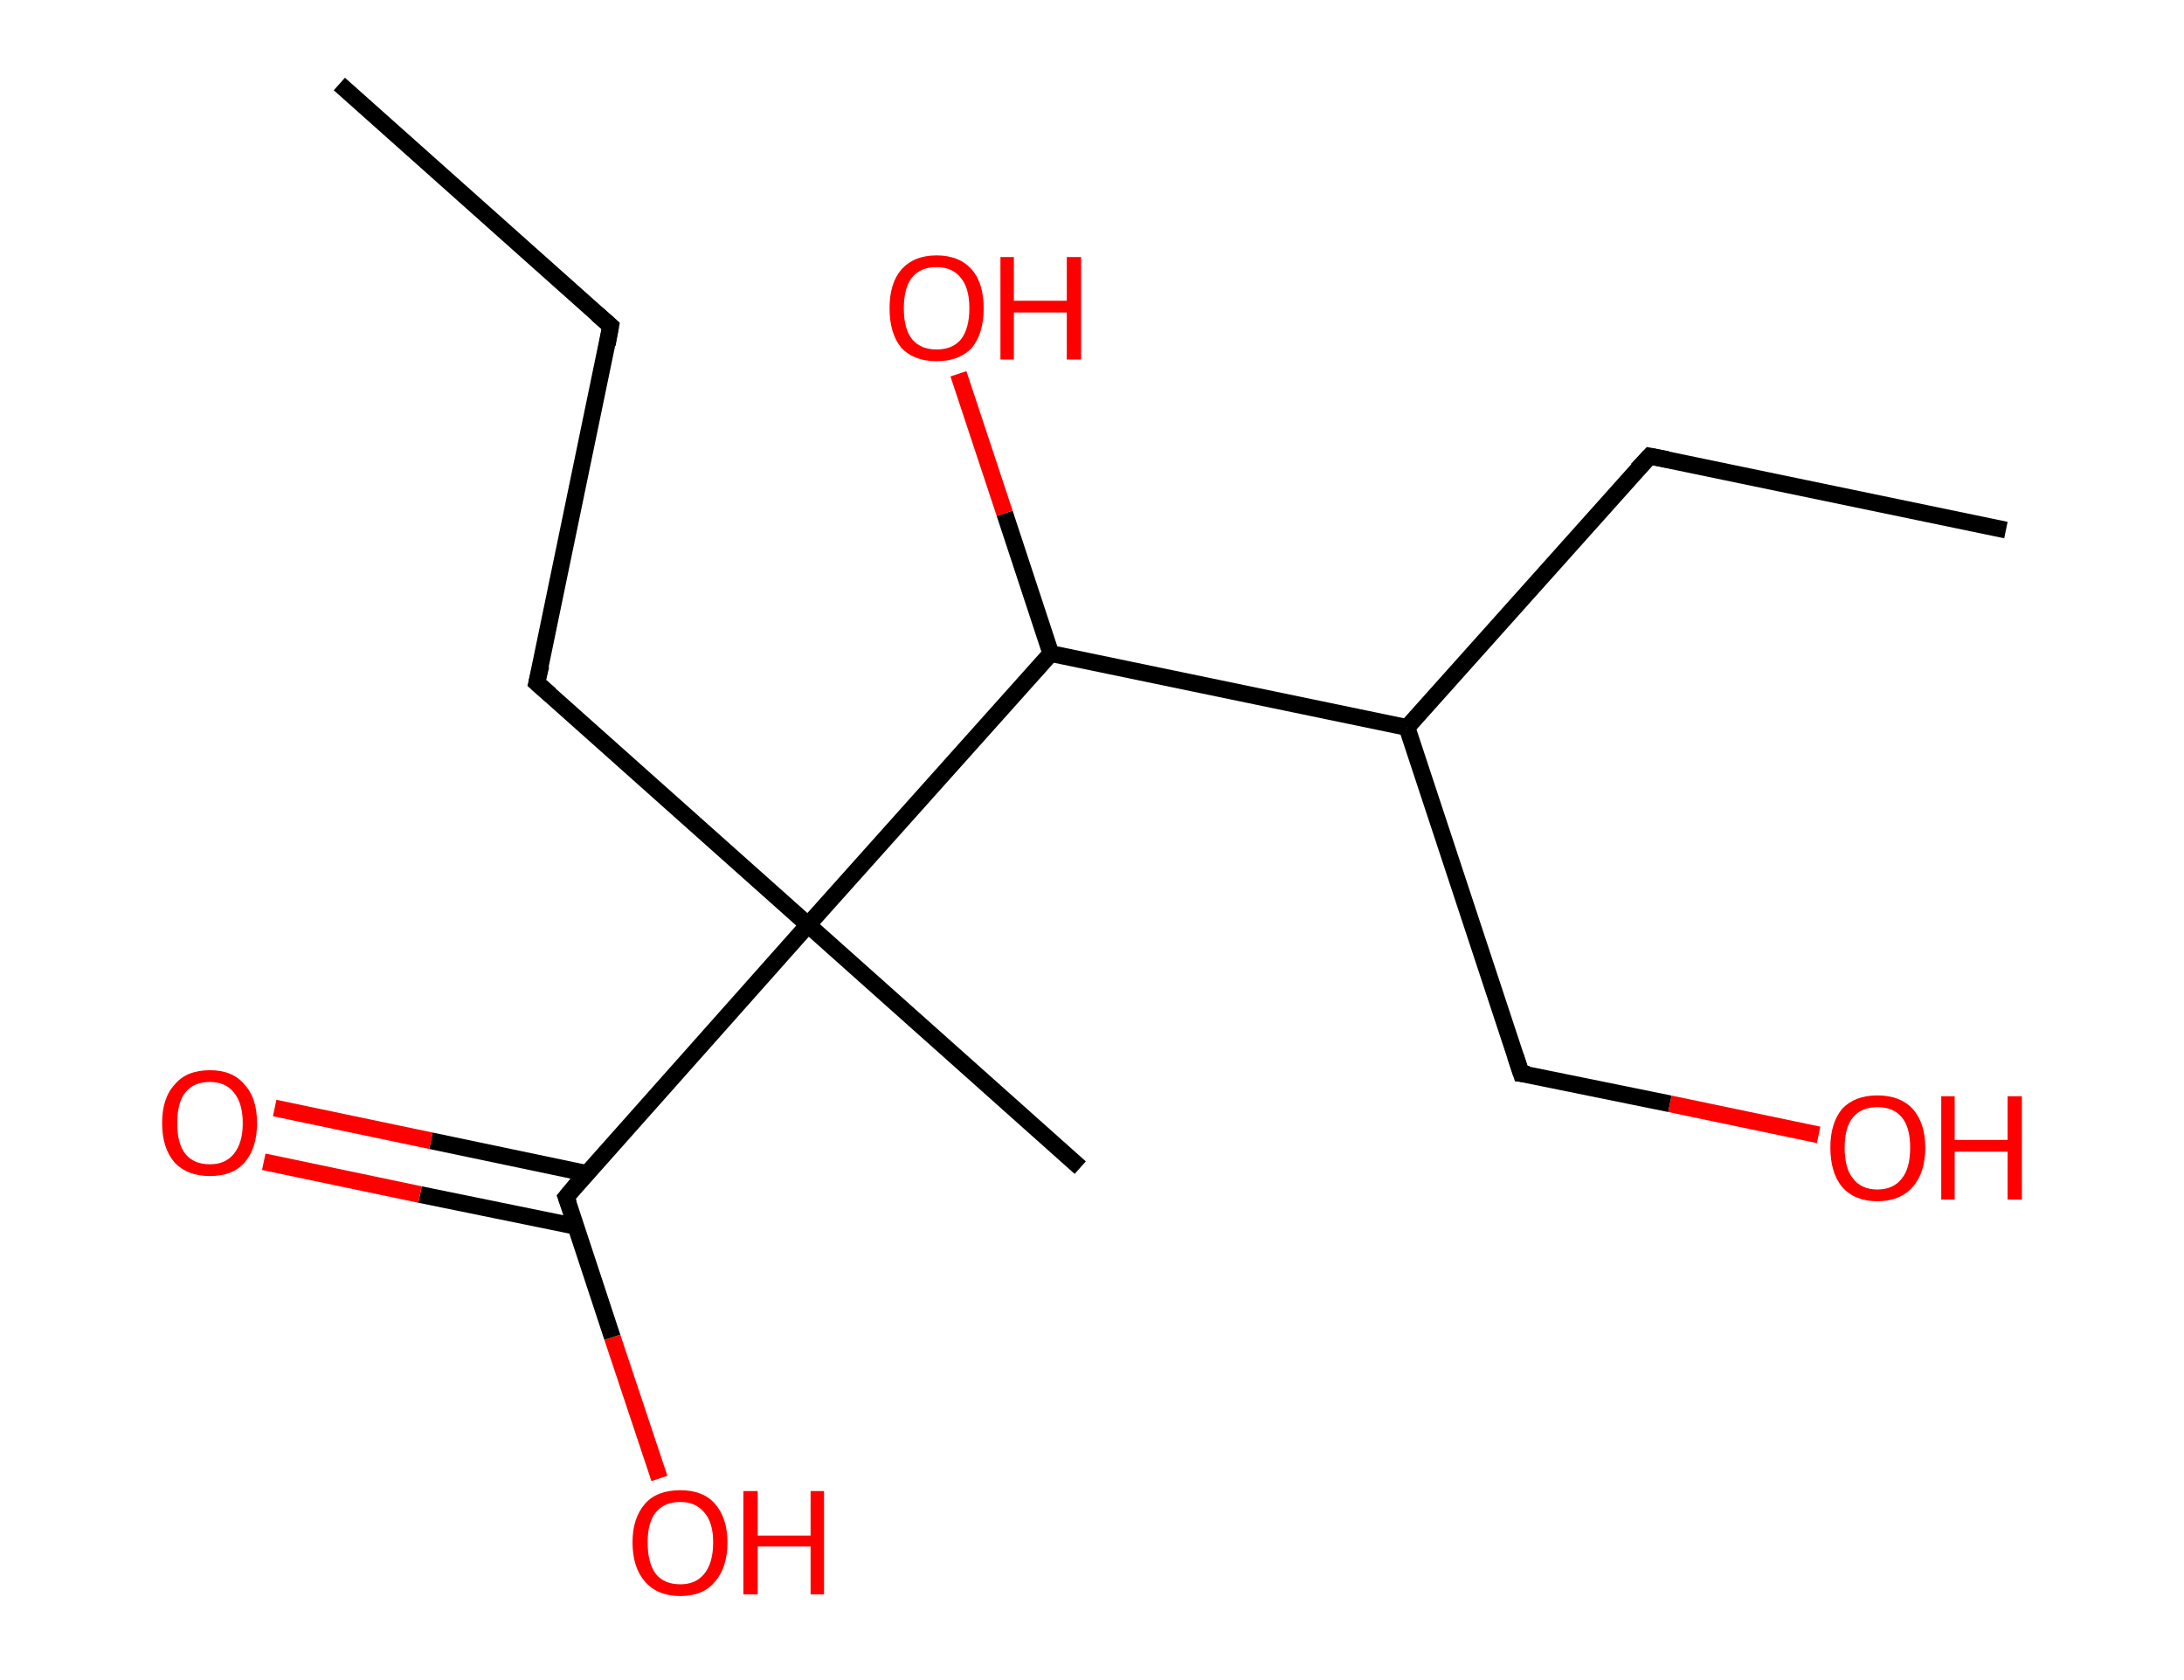 <?xml version='1.0' encoding='ASCII' standalone='yes'?>
<svg xmlns="http://www.w3.org/2000/svg" xmlns:rdkit="http://www.rdkit.org/xml" xmlns:xlink="http://www.w3.org/1999/xlink" version="1.1" baseProfile="full" xml:space="preserve" width="260px" height="200px" viewBox="0 0 260 200">
<!-- END OF HEADER -->
<rect style="opacity:1.0;fill:#FFFFFF;stroke:none" width="260.0" height="200.0" x="0.0" y="0.0"> </rect>
<path class="bond-0 atom-0 atom-1" d="M 40.4,10.0 L 72.7,38.8" style="fill:none;fill-rule:evenodd;stroke:#000000;stroke-width:2.0px;stroke-linecap:butt;stroke-linejoin:miter;stroke-opacity:1"/>
<path class="bond-1 atom-1 atom-2" d="M 72.7,38.8 L 63.9,81.3" style="fill:none;fill-rule:evenodd;stroke:#000000;stroke-width:2.0px;stroke-linecap:butt;stroke-linejoin:miter;stroke-opacity:1"/>
<path class="bond-2 atom-2 atom-3" d="M 63.9,81.3 L 96.2,110.1" style="fill:none;fill-rule:evenodd;stroke:#000000;stroke-width:2.0px;stroke-linecap:butt;stroke-linejoin:miter;stroke-opacity:1"/>
<path class="bond-3 atom-3 atom-4" d="M 96.2,110.1 L 128.6,139.0" style="fill:none;fill-rule:evenodd;stroke:#000000;stroke-width:2.0px;stroke-linecap:butt;stroke-linejoin:miter;stroke-opacity:1"/>
<path class="bond-4 atom-3 atom-5" d="M 96.2,110.1 L 67.4,142.5" style="fill:none;fill-rule:evenodd;stroke:#000000;stroke-width:2.0px;stroke-linecap:butt;stroke-linejoin:miter;stroke-opacity:1"/>
<path class="bond-5 atom-5 atom-6" d="M 69.9,139.7 L 51.3,135.8" style="fill:none;fill-rule:evenodd;stroke:#000000;stroke-width:2.0px;stroke-linecap:butt;stroke-linejoin:miter;stroke-opacity:1"/>
<path class="bond-5 atom-5 atom-6" d="M 51.3,135.8 L 32.7,131.9" style="fill:none;fill-rule:evenodd;stroke:#FF0000;stroke-width:2.0px;stroke-linecap:butt;stroke-linejoin:miter;stroke-opacity:1"/>
<path class="bond-5 atom-5 atom-6" d="M 68.6,146.0 L 50.0,142.2" style="fill:none;fill-rule:evenodd;stroke:#000000;stroke-width:2.0px;stroke-linecap:butt;stroke-linejoin:miter;stroke-opacity:1"/>
<path class="bond-5 atom-5 atom-6" d="M 50.0,142.2 L 31.4,138.3" style="fill:none;fill-rule:evenodd;stroke:#FF0000;stroke-width:2.0px;stroke-linecap:butt;stroke-linejoin:miter;stroke-opacity:1"/>
<path class="bond-6 atom-5 atom-7" d="M 67.4,142.5 L 72.9,159.2" style="fill:none;fill-rule:evenodd;stroke:#000000;stroke-width:2.0px;stroke-linecap:butt;stroke-linejoin:miter;stroke-opacity:1"/>
<path class="bond-6 atom-5 atom-7" d="M 72.9,159.2 L 78.5,176.0" style="fill:none;fill-rule:evenodd;stroke:#FF0000;stroke-width:2.0px;stroke-linecap:butt;stroke-linejoin:miter;stroke-opacity:1"/>
<path class="bond-7 atom-3 atom-8" d="M 96.2,110.1 L 125.1,77.8" style="fill:none;fill-rule:evenodd;stroke:#000000;stroke-width:2.0px;stroke-linecap:butt;stroke-linejoin:miter;stroke-opacity:1"/>
<path class="bond-8 atom-8 atom-9" d="M 125.1,77.8 L 119.6,61.1" style="fill:none;fill-rule:evenodd;stroke:#000000;stroke-width:2.0px;stroke-linecap:butt;stroke-linejoin:miter;stroke-opacity:1"/>
<path class="bond-8 atom-8 atom-9" d="M 119.6,61.1 L 114.1,44.5" style="fill:none;fill-rule:evenodd;stroke:#FF0000;stroke-width:2.0px;stroke-linecap:butt;stroke-linejoin:miter;stroke-opacity:1"/>
<path class="bond-9 atom-8 atom-10" d="M 125.1,77.8 L 167.5,86.6" style="fill:none;fill-rule:evenodd;stroke:#000000;stroke-width:2.0px;stroke-linecap:butt;stroke-linejoin:miter;stroke-opacity:1"/>
<path class="bond-10 atom-10 atom-11" d="M 167.5,86.6 L 196.4,54.3" style="fill:none;fill-rule:evenodd;stroke:#000000;stroke-width:2.0px;stroke-linecap:butt;stroke-linejoin:miter;stroke-opacity:1"/>
<path class="bond-11 atom-11 atom-12" d="M 196.4,54.3 L 238.8,63.1" style="fill:none;fill-rule:evenodd;stroke:#000000;stroke-width:2.0px;stroke-linecap:butt;stroke-linejoin:miter;stroke-opacity:1"/>
<path class="bond-12 atom-10 atom-13" d="M 167.5,86.6 L 181.1,127.8" style="fill:none;fill-rule:evenodd;stroke:#000000;stroke-width:2.0px;stroke-linecap:butt;stroke-linejoin:miter;stroke-opacity:1"/>
<path class="bond-13 atom-13 atom-14" d="M 181.1,127.8 L 198.8,131.4" style="fill:none;fill-rule:evenodd;stroke:#000000;stroke-width:2.0px;stroke-linecap:butt;stroke-linejoin:miter;stroke-opacity:1"/>
<path class="bond-13 atom-13 atom-14" d="M 198.8,131.4 L 216.5,135.1" style="fill:none;fill-rule:evenodd;stroke:#FF0000;stroke-width:2.0px;stroke-linecap:butt;stroke-linejoin:miter;stroke-opacity:1"/>
<path d="M 71.1,37.4 L 72.7,38.8 L 72.3,41.0" style="fill:none;stroke:#000000;stroke-width:2.0px;stroke-linecap:butt;stroke-linejoin:miter;stroke-opacity:1;"/>
<path d="M 64.4,79.2 L 63.9,81.3 L 65.5,82.7" style="fill:none;stroke:#000000;stroke-width:2.0px;stroke-linecap:butt;stroke-linejoin:miter;stroke-opacity:1;"/>
<path d="M 68.8,140.8 L 67.4,142.5 L 67.7,143.3" style="fill:none;stroke:#000000;stroke-width:2.0px;stroke-linecap:butt;stroke-linejoin:miter;stroke-opacity:1;"/>
<path d="M 194.9,55.9 L 196.4,54.3 L 198.5,54.7" style="fill:none;stroke:#000000;stroke-width:2.0px;stroke-linecap:butt;stroke-linejoin:miter;stroke-opacity:1;"/>
<path d="M 180.4,125.7 L 181.1,127.8 L 182.0,127.9" style="fill:none;stroke:#000000;stroke-width:2.0px;stroke-linecap:butt;stroke-linejoin:miter;stroke-opacity:1;"/>
<path class="atom-6" d="M 19.3 133.7 Q 19.3 130.7, 20.8 129.1 Q 22.2 127.4, 25.0 127.4 Q 27.7 127.4, 29.1 129.1 Q 30.6 130.7, 30.6 133.7 Q 30.6 136.7, 29.1 138.4 Q 27.7 140.0, 25.0 140.0 Q 22.3 140.0, 20.8 138.4 Q 19.3 136.7, 19.3 133.7 M 25.0 138.6 Q 26.8 138.6, 27.8 137.4 Q 28.9 136.1, 28.9 133.7 Q 28.9 131.3, 27.8 130.0 Q 26.8 128.8, 25.0 128.8 Q 23.1 128.8, 22.1 130.0 Q 21.1 131.2, 21.1 133.7 Q 21.1 136.2, 22.1 137.4 Q 23.1 138.6, 25.0 138.6 " fill="#FF0000"/>
<path class="atom-7" d="M 75.3 183.6 Q 75.3 180.7, 76.8 179.0 Q 78.2 177.4, 81.0 177.4 Q 83.7 177.4, 85.1 179.0 Q 86.6 180.7, 86.6 183.6 Q 86.6 186.6, 85.1 188.3 Q 83.7 190.0, 81.0 190.0 Q 78.3 190.0, 76.8 188.3 Q 75.3 186.6, 75.3 183.6 M 81.0 188.6 Q 82.8 188.6, 83.8 187.4 Q 84.9 186.1, 84.9 183.6 Q 84.9 181.2, 83.8 180.0 Q 82.8 178.8, 81.0 178.8 Q 79.1 178.8, 78.1 180.0 Q 77.1 181.2, 77.1 183.6 Q 77.1 186.1, 78.1 187.4 Q 79.1 188.6, 81.0 188.6 " fill="#FF0000"/>
<path class="atom-7" d="M 88.5 177.5 L 90.2 177.5 L 90.2 182.8 L 96.5 182.8 L 96.5 177.5 L 98.1 177.5 L 98.1 189.8 L 96.5 189.8 L 96.5 184.1 L 90.2 184.1 L 90.2 189.8 L 88.5 189.8 L 88.5 177.5 " fill="#FF0000"/>
<path class="atom-9" d="M 105.9 36.7 Q 105.9 33.7, 107.3 32.1 Q 108.8 30.4, 111.5 30.4 Q 114.2 30.4, 115.7 32.1 Q 117.1 33.7, 117.1 36.7 Q 117.1 39.7, 115.7 41.4 Q 114.2 43.0, 111.5 43.0 Q 108.8 43.0, 107.3 41.4 Q 105.9 39.7, 105.9 36.7 M 111.5 41.6 Q 113.4 41.6, 114.4 40.4 Q 115.4 39.1, 115.4 36.7 Q 115.4 34.3, 114.4 33.1 Q 113.4 31.8, 111.5 31.8 Q 109.6 31.8, 108.6 33.0 Q 107.6 34.2, 107.6 36.7 Q 107.6 39.2, 108.6 40.4 Q 109.6 41.6, 111.5 41.6 " fill="#FF0000"/>
<path class="atom-9" d="M 119.1 30.6 L 120.7 30.6 L 120.7 35.8 L 127.0 35.8 L 127.0 30.6 L 128.7 30.6 L 128.7 42.8 L 127.0 42.8 L 127.0 37.2 L 120.7 37.2 L 120.7 42.8 L 119.1 42.8 L 119.1 30.6 " fill="#FF0000"/>
<path class="atom-14" d="M 217.9 136.6 Q 217.9 133.7, 219.3 132.0 Q 220.8 130.4, 223.5 130.4 Q 226.2 130.4, 227.7 132.0 Q 229.2 133.7, 229.2 136.6 Q 229.2 139.6, 227.7 141.3 Q 226.2 143.0, 223.5 143.0 Q 220.8 143.0, 219.3 141.3 Q 217.9 139.6, 217.9 136.6 M 223.5 141.6 Q 225.4 141.6, 226.4 140.3 Q 227.4 139.1, 227.4 136.6 Q 227.4 134.2, 226.4 133.0 Q 225.4 131.8, 223.5 131.8 Q 221.6 131.8, 220.6 133.0 Q 219.6 134.2, 219.6 136.6 Q 219.6 139.1, 220.6 140.3 Q 221.6 141.6, 223.5 141.6 " fill="#FF0000"/>
<path class="atom-14" d="M 231.1 130.5 L 232.7 130.5 L 232.7 135.7 L 239.0 135.7 L 239.0 130.5 L 240.7 130.5 L 240.7 142.8 L 239.0 142.8 L 239.0 137.1 L 232.7 137.1 L 232.7 142.8 L 231.1 142.8 L 231.1 130.5 " fill="#FF0000"/>
</svg>
